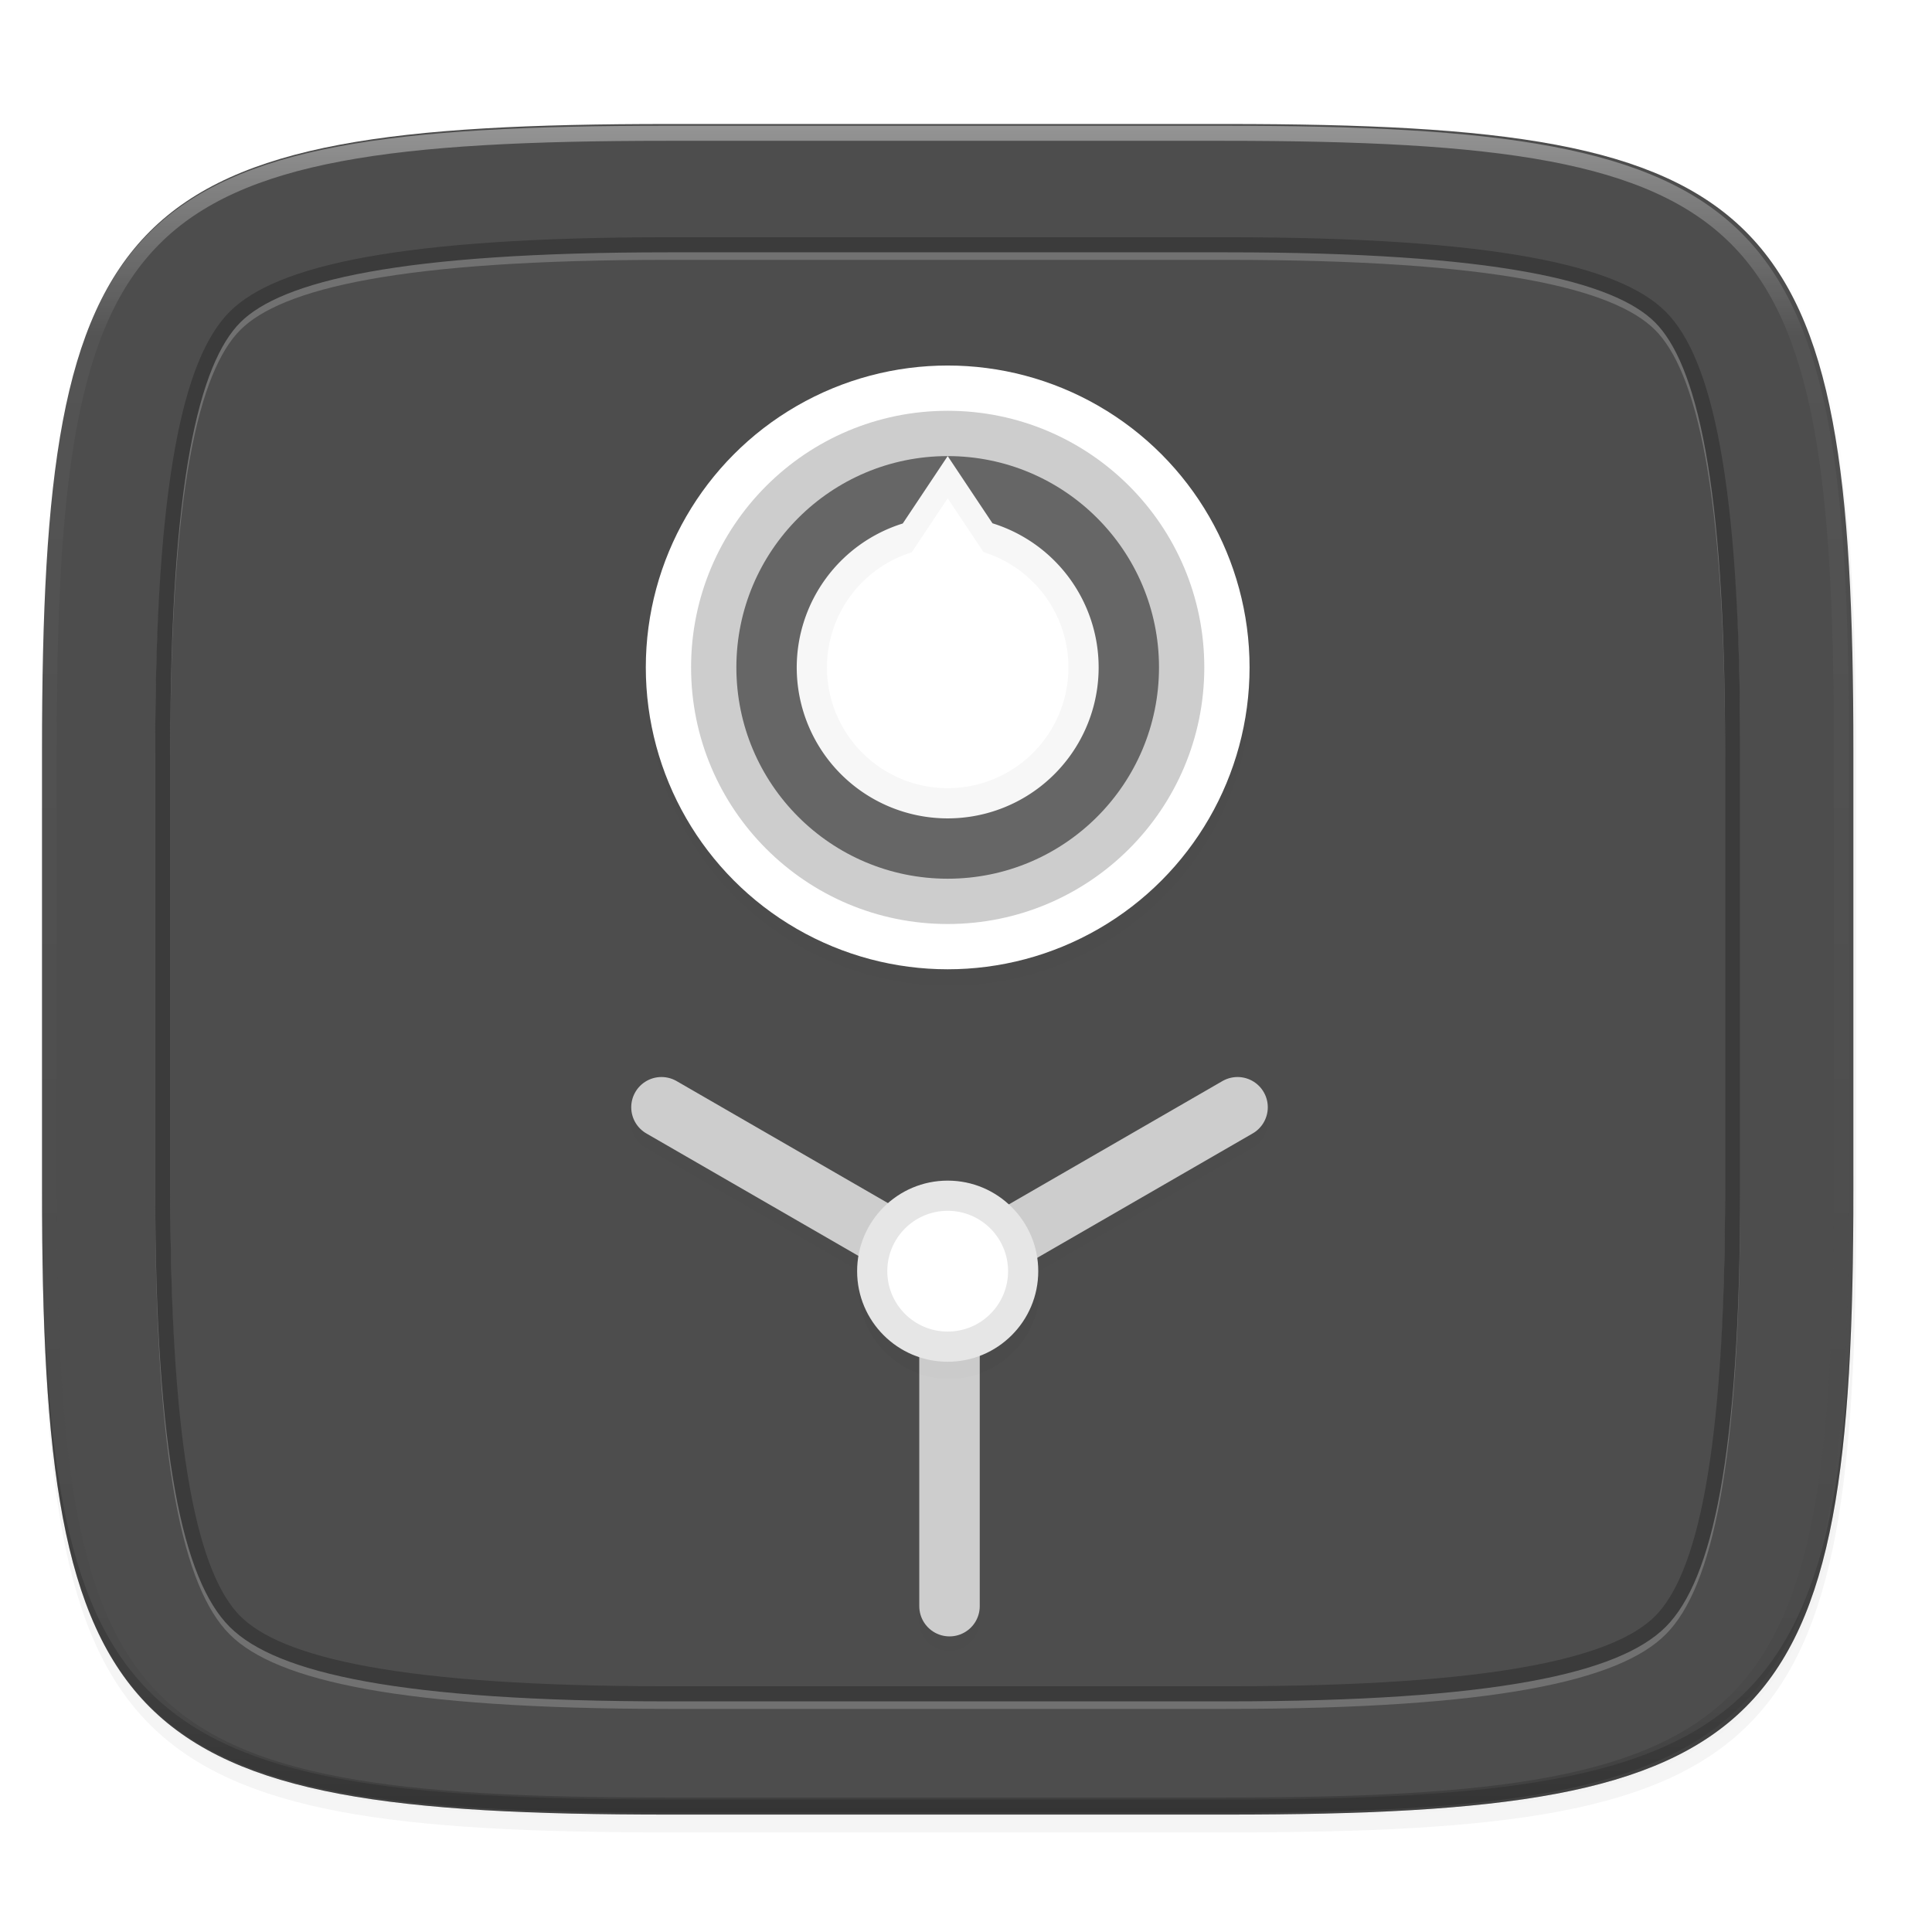 <svg xmlns="http://www.w3.org/2000/svg" xmlns:xlink="http://www.w3.org/1999/xlink" width="256" height="256" version="1.1" viewBox="0 0 67.73 67.73">
 <defs>
  <filter style="color-interpolation-filters:sRGB" id="filter1229" width="1.048" height="1.048" x="-.02" y="-.02">
   <feGaussianBlur stdDeviation=".24"/>
  </filter>
  <filter style="color-interpolation-filters:sRGB" id="filter966" width="1.12" height="1.12" x="-.06" y="-.06">
   <feGaussianBlur stdDeviation="2"/>
  </filter>
  <filter style="color-interpolation-filters:sRGB" id="filter1219" width="1.045" height="1.051" x="-.02" y="-.03">
   <feGaussianBlur stdDeviation=".792"/>
  </filter>
  <linearGradient id="linearGradient1108" x1="296" x2="296" y1="-212" y2="236" gradientUnits="userSpaceOnUse" xlink:href="#linearGradient1013"/>
  <linearGradient id="linearGradient1013">
   <stop offset="0" style="stop-color:#ffffff"/>
   <stop style="stop-color:#ffffff;stop-opacity:0.098" offset=".125"/>
   <stop style="stop-color:#000000;stop-opacity:0.098" offset=".925"/>
   <stop offset="1" style="stop-color:#000000;stop-opacity:0.498"/>
  </linearGradient>
  <clipPath id="clipPath1082-3-2" clipPathUnits="userSpaceOnUse">
   <path d="M 361.938,-212 C 507.235,-212 528,-191.287 528,-46.125 V 70.125 C 528,215.286 507.235,236 361.938,236 H 214.062 C 68.765,236 48,215.286 48,70.125 V -46.125 C 48,-191.287 68.765,-212 214.062,-212 Z" style="fill:#8c59d9"/>
  </clipPath>
  <filter style="color-interpolation-filters:sRGB" id="filter4569" width="1.023" height="1.025" x="-.01" y="-.01">
   <feGaussianBlur stdDeviation="1.16"/>
  </filter>
  <filter style="color-interpolation-filters:sRGB" id="filter913" width="1.046" height="1.05" x="-.02" y="-.03">
   <feGaussianBlur stdDeviation="2.32"/>
  </filter>
 </defs>
 <g transform="translate(0,-229.267)">
  <path style="opacity:0.2;filter:url(#filter913)" d="m 162.537,5.568 c 72.649,0 83.031,10.357 83.031,82.938 v 58.125 c 0,72.581 -10.383,82.938 -83.031,82.938 H 88.599 C 15.951,229.568 5.568,219.211 5.568,146.631 V 88.506 c 0,-72.581 10.383,-82.938 83.031,-82.938 z" transform="matrix(0.265,0,0,0.265,-1.8735229e-8,232.67)"/>
  <path d="m 162.537,3.568 c 72.649,0 83.031,10.357 83.031,82.938 v 58.125 c 0,72.581 -10.383,82.938 -83.031,82.938 H 88.599 C 15.951,227.568 5.568,217.211 5.568,144.631 V 86.506 c 0,-72.581 10.383,-82.938 83.031,-82.938 z" transform="matrix(0.265,0,0,0.265,-1.8735229e-8,232.67)" style="opacity:0.1;filter:url(#filter4569)"/>
  <path style="fill:#4d4d4d" d="m 23.442,233.614 c -9.611,0 -15.102,0.684 -18.192,3.77 -3.091,3.087 -3.777,8.571 -3.777,18.174 v 15.379 c 0,9.602 0.686,15.087 3.777,18.174 3.091,3.087 8.581,3.77 18.192,3.77 h 19.563 c 9.611,0 15.102,-0.684 18.192,-3.77 3.091,-3.087 3.777,-8.571 3.777,-18.174 v -15.379 c 0,-9.602 -0.686,-15.087 -3.777,-18.174 -3.091,-3.087 -8.581,-3.77 -18.192,-3.77 z"/>
  <path style="opacity:0.2;fill:#131313" d="m 1.473,270.408 v 0.529 c 0,9.602 0.686,15.087 3.777,18.174 3.091,3.087 8.581,3.77 18.192,3.77 h 19.563 c 9.611,0 15.102,-0.684 18.192,-3.77 3.091,-3.087 3.777,-8.571 3.777,-18.174 v -0.529 c 0,9.602 -0.686,15.087 -3.777,18.174 -3.091,3.087 -8.581,3.77 -18.192,3.77 h -19.563 c -9.611,0 -15.102,-0.684 -18.192,-3.77 C 2.159,285.495 1.473,280.01 1.473,270.408 Z"/>
  <path d="M 361.938,-212 C 507.235,-212 528,-191.287 528,-46.125 V 70.125 C 528,215.286 507.235,236 361.938,236 H 214.062 C 68.765,236 48,215.286 48,70.125 V -46.125 C 48,-191.287 68.765,-212 214.062,-212 Z" clip-path="url(#clipPath1082-3-2)" transform="matrix(0.132,0,0,0.132,-4.877,261.66)" style="opacity:0.4;fill:none;stroke:url(#linearGradient1108);stroke-width:8;stroke-linecap:round;stroke-linejoin:round"/>
  <path style="opacity:0.1;fill-rule:evenodd;filter:url(#filter1219)" d="m 163.851,131.541 a 4,4 0 0 0 -2.178,0.562 l -28.312,16.346 a 12,12 0 0 0 -7.793,-2.881 12,12 0 0 0 -7.785,2.887 L 89.463,132.103 a 4,4 0 0 0 -1.898,-0.561 4,4 0 0 0 -2.102,7.49 l 28.314,16.346 a 12,12 0 0 0 -0.209,2.189 12,12 0 0 0 8,11.299 v 32.701 a 4,4 0 1 0 8,0 v -32.701 a 12,12 0 0 0 8,-11.299 12,12 0 0 0 -0.207,-2.189 l 28.312,-16.346 a 4,4 0 0 0 -1.822,-7.492 z" transform="matrix(0.265,0,0,0.265,-1.8735229e-8,232.67)"/>
  <path d="m 23.442,238.112 h 19.563 c 9.41,0 13.663,0.996 15.201,2.532 1.538,1.536 2.535,5.778 2.535,15.178 v 15.379 c 0,9.401 -0.997,13.642 -2.535,15.178 -1.538,1.536 -5.79,2.532 -15.201,2.532 h -19.563 c -9.41,0 -13.663,-0.996 -15.201,-2.532 -1.538,-1.536 -2.535,-5.778 -2.535,-15.178 v -15.379 c 0,-9.401 0.997,-13.642 2.535,-15.178 1.538,-1.536 5.79,-2.532 15.201,-2.532 z" style="opacity:0.2;fill:none;stroke:#ffffff;stroke-width:0.529;stroke-linecap:round;stroke-linejoin:round"/>
  <path style="fill:none;stroke:#3b3b3b;stroke-width:0.529;stroke-linecap:round;stroke-linejoin:round" d="m 23.442,237.848 h 19.563 c 9.41,0 13.663,0.996 15.201,2.532 1.538,1.536 2.535,5.778 2.535,15.178 v 15.379 c 0,9.401 -0.997,13.642 -2.535,15.178 -1.538,1.536 -5.79,2.532 -15.201,2.532 h -19.563 c -9.41,0 -13.663,-0.996 -15.201,-2.532 -1.538,-1.536 -2.535,-5.778 -2.535,-15.178 v -15.379 c 0,-9.401 0.997,-13.642 2.535,-15.178 1.538,-1.536 5.79,-2.532 15.201,-2.532 z"/>
  <circle cx="125.568" cy="77.568" r="40" transform="matrix(0.265,0,0,0.265,-1.8735229e-8,232.67)" style="opacity:0.1;filter:url(#filter966)"/>
  <circle style="fill:#ffffff" cx="33.223" cy="252.664" r="10.583"/>
  <circle cx="33.223" cy="252.664" r="8.996" style="fill:#cdcdcd"/>
  <g style="enable-background:new" transform="matrix(0.265,0,0,0.265,-6.993,220.914)">
   <path style="fill:none;stroke:#cdcdcd;stroke-width:8;stroke-linecap:round" d="M 152,244 V 200"/>
   <path style="fill:none;stroke:#cdcdcd;stroke-width:8;stroke-linecap:round" d="M 152,200 113.895,178"/>
   <path style="fill:none;stroke:#cdcdcd;stroke-width:8;stroke-linecap:round" d="M 190.105,178 152,200"/>
  </g>
  <circle style="opacity:0.1;filter:url(#filter1229)" cx="125.568" cy="157.568" r="12" transform="matrix(0.265,0,0,0.265,-1.8735229e-8,232.67)"/>
  <circle cx="33.223" cy="273.831" r="3.175" style="fill:#e6e6e6"/>
  <circle style="fill:#ffffff" cx="33.223" cy="273.831" r="2.117"/>
  <circle cx="33.223" cy="252.664" r="7.408" style="fill:#666666"/>
  <path style="fill:#f7f7f7" d="m 33.223,245.256 -1.575,2.363 a 5.292,5.292 0 0 0 -3.717,5.046 5.292,5.292 0 0 0 5.292,5.292 5.292,5.292 0 0 0 5.292,-5.292 5.292,5.292 0 0 0 -3.722,-5.053 z"/>
  <path d="m 33.223,246.738 -1.26,1.89 a 4.233,4.233 0 0 0 -2.973,4.037 4.233,4.233 0 0 0 4.233,4.233 4.233,4.233 0 0 0 4.233,-4.233 4.233,4.233 0 0 0 -2.977,-4.042 z" style="fill:#ffffff"/>
 </g>
</svg>
